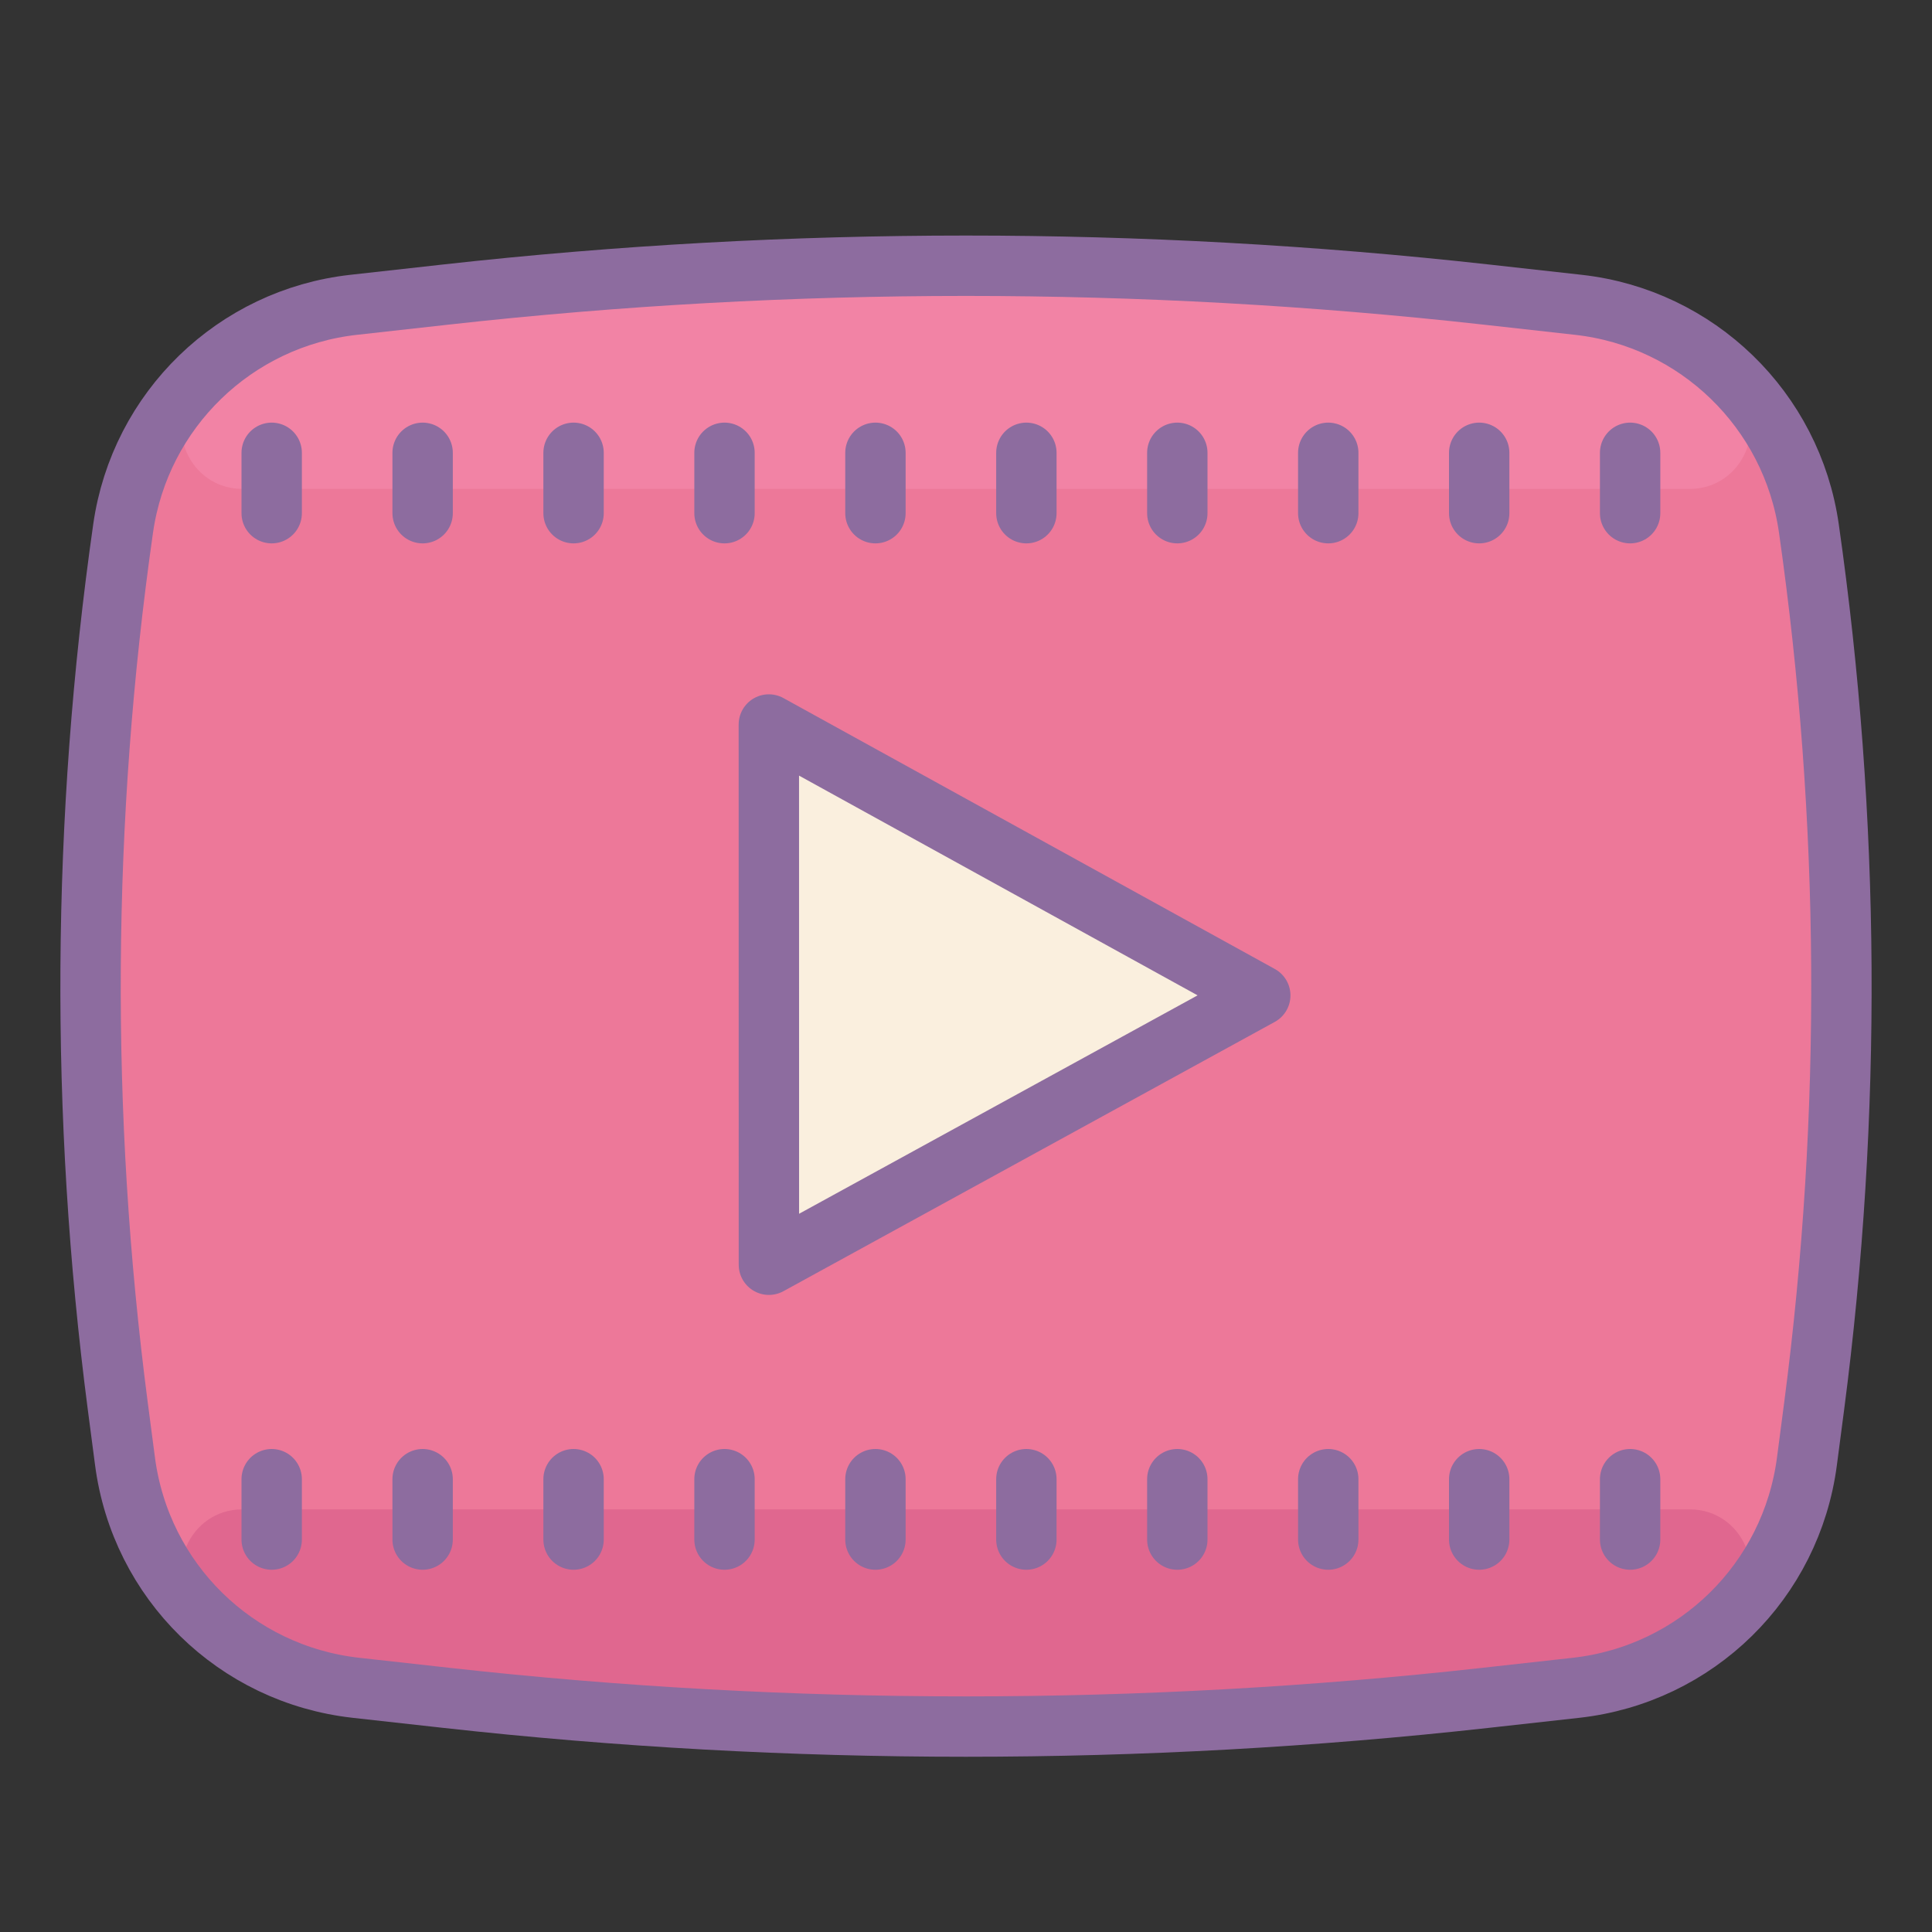 <svg xmlns="http://www.w3.org/2000/svg"  viewBox="0 0 64 64" width="64px" height="64px"><rect x="0" y="0" width="64" height="64" fill="#333333" stroke="none"/><path fill="#ed7899" d="M59.921,17.502c-0.561-3.923-3.703-6.968-7.64-7.405l-3.083-0.343 c-11.412-1.268-22.985-1.268-34.396,0l-3.083,0.343c-3.937,0.437-7.079,3.482-7.64,7.405c-1.377,9.639-1.436,19.421-0.178,29.073 L4.14,48.4c0.519,3.979,3.666,7.067,7.654,7.511l3.007,0.334c5.706,0.634,11.452,0.95,17.198,0.95s11.493-0.316,17.198-0.95 l3.007-0.334c3.988-0.444,7.136-3.532,7.654-7.51l0.239-1.827C61.357,36.923,61.298,27.141,59.921,17.502z"/><path fill="#e0678f" d="M8.025,50c-1.762,0-2.686,2.135-1.448,3.388c1.359,1.376,3.178,2.296,5.217,2.523l3.007,0.334 c5.706,0.634,11.452,0.95,17.198,0.95s11.493-0.316,17.198-0.95l3.007-0.334c2.04-0.227,3.858-1.147,5.218-2.523 C58.661,52.135,57.737,50,55.975,50H8.025z"/><path fill="#f283a5" d="M55.975,16.196c1.762,0,2.686-2.135,1.448-3.388c-1.359-1.376-3.178-2.296-5.217-2.523L49.198,9.95 C43.492,9.316,37.746,9,32,9S20.508,9.316,14.802,9.95l-3.007,0.334c-2.04,0.227-3.858,1.147-5.218,2.523 c-1.238,1.253-0.313,3.388,1.448,3.388L55.975,16.196L55.975,16.196z"/><path fill="none" stroke="#8d6c9f" stroke-miterlimit="10" stroke-width="2" d="M59.921,17.502 c-0.561-3.923-3.703-6.968-7.64-7.405l-3.083-0.343c-11.412-1.268-22.985-1.268-34.396,0l-3.083,0.343 c-3.937,0.437-7.079,3.482-7.64,7.405c-1.377,9.639-1.436,19.421-0.178,29.073L4.14,48.4c0.519,3.979,3.666,7.067,7.654,7.511 l3.007,0.334c5.706,0.634,11.452,0.95,17.198,0.95s11.493-0.316,17.198-0.95l3.007-0.334c3.988-0.444,7.136-3.532,7.654-7.51 l0.239-1.827C61.357,36.923,61.298,27.141,59.921,17.502z"/><g><path fill="#faefde" stroke="#8d6c9f" stroke-linejoin="round" stroke-miterlimit="10" stroke-width="2" d="M25.471,41.896 L25.469,24l16.279,8.975L25.471,41.896z"/></g><g><line x1="9" x2="9" y1="15" y2="17" fill="none" stroke="#8d6c9f" stroke-linecap="round" stroke-linejoin="round" stroke-miterlimit="10" stroke-width="2"/><line x1="14" x2="14" y1="15" y2="17" fill="none" stroke="#8d6c9f" stroke-linecap="round" stroke-linejoin="round" stroke-miterlimit="10" stroke-width="2"/><line x1="19" x2="19" y1="15" y2="17" fill="none" stroke="#8d6c9f" stroke-linecap="round" stroke-linejoin="round" stroke-miterlimit="10" stroke-width="2"/><line x1="24" x2="24" y1="15" y2="17" fill="none" stroke="#8d6c9f" stroke-linecap="round" stroke-linejoin="round" stroke-miterlimit="10" stroke-width="2"/><line x1="29" x2="29" y1="15" y2="17" fill="none" stroke="#8d6c9f" stroke-linecap="round" stroke-linejoin="round" stroke-miterlimit="10" stroke-width="2"/><line x1="34" x2="34" y1="15" y2="17" fill="none" stroke="#8d6c9f" stroke-linecap="round" stroke-linejoin="round" stroke-miterlimit="10" stroke-width="2"/><line x1="39" x2="39" y1="15" y2="17" fill="none" stroke="#8d6c9f" stroke-linecap="round" stroke-linejoin="round" stroke-miterlimit="10" stroke-width="2"/><line x1="44" x2="44" y1="15" y2="17" fill="none" stroke="#8d6c9f" stroke-linecap="round" stroke-linejoin="round" stroke-miterlimit="10" stroke-width="2"/><line x1="49" x2="49" y1="15" y2="17" fill="none" stroke="#8d6c9f" stroke-linecap="round" stroke-linejoin="round" stroke-miterlimit="10" stroke-width="2"/><line x1="54" x2="54" y1="15" y2="17" fill="none" stroke="#8d6c9f" stroke-linecap="round" stroke-linejoin="round" stroke-miterlimit="10" stroke-width="2"/><g><line x1="9" x2="9" y1="49" y2="51" fill="none" stroke="#8d6c9f" stroke-linecap="round" stroke-linejoin="round" stroke-miterlimit="10" stroke-width="2"/><line x1="14" x2="14" y1="49" y2="51" fill="none" stroke="#8d6c9f" stroke-linecap="round" stroke-linejoin="round" stroke-miterlimit="10" stroke-width="2"/><line x1="19" x2="19" y1="49" y2="51" fill="none" stroke="#8d6c9f" stroke-linecap="round" stroke-linejoin="round" stroke-miterlimit="10" stroke-width="2"/><line x1="24" x2="24" y1="49" y2="51" fill="none" stroke="#8d6c9f" stroke-linecap="round" stroke-linejoin="round" stroke-miterlimit="10" stroke-width="2"/><line x1="29" x2="29" y1="49" y2="51" fill="none" stroke="#8d6c9f" stroke-linecap="round" stroke-linejoin="round" stroke-miterlimit="10" stroke-width="2"/><line x1="34" x2="34" y1="49" y2="51" fill="none" stroke="#8d6c9f" stroke-linecap="round" stroke-linejoin="round" stroke-miterlimit="10" stroke-width="2"/><line x1="39" x2="39" y1="49" y2="51" fill="none" stroke="#8d6c9f" stroke-linecap="round" stroke-linejoin="round" stroke-miterlimit="10" stroke-width="2"/><line x1="44" x2="44" y1="49" y2="51" fill="none" stroke="#8d6c9f" stroke-linecap="round" stroke-linejoin="round" stroke-miterlimit="10" stroke-width="2"/><line x1="49" x2="49" y1="49" y2="51" fill="none" stroke="#8d6c9f" stroke-linecap="round" stroke-linejoin="round" stroke-miterlimit="10" stroke-width="2"/><line x1="54" x2="54" y1="49" y2="51" fill="none" stroke="#8d6c9f" stroke-linecap="round" stroke-linejoin="round" stroke-miterlimit="10" stroke-width="2"/></g></g></svg>